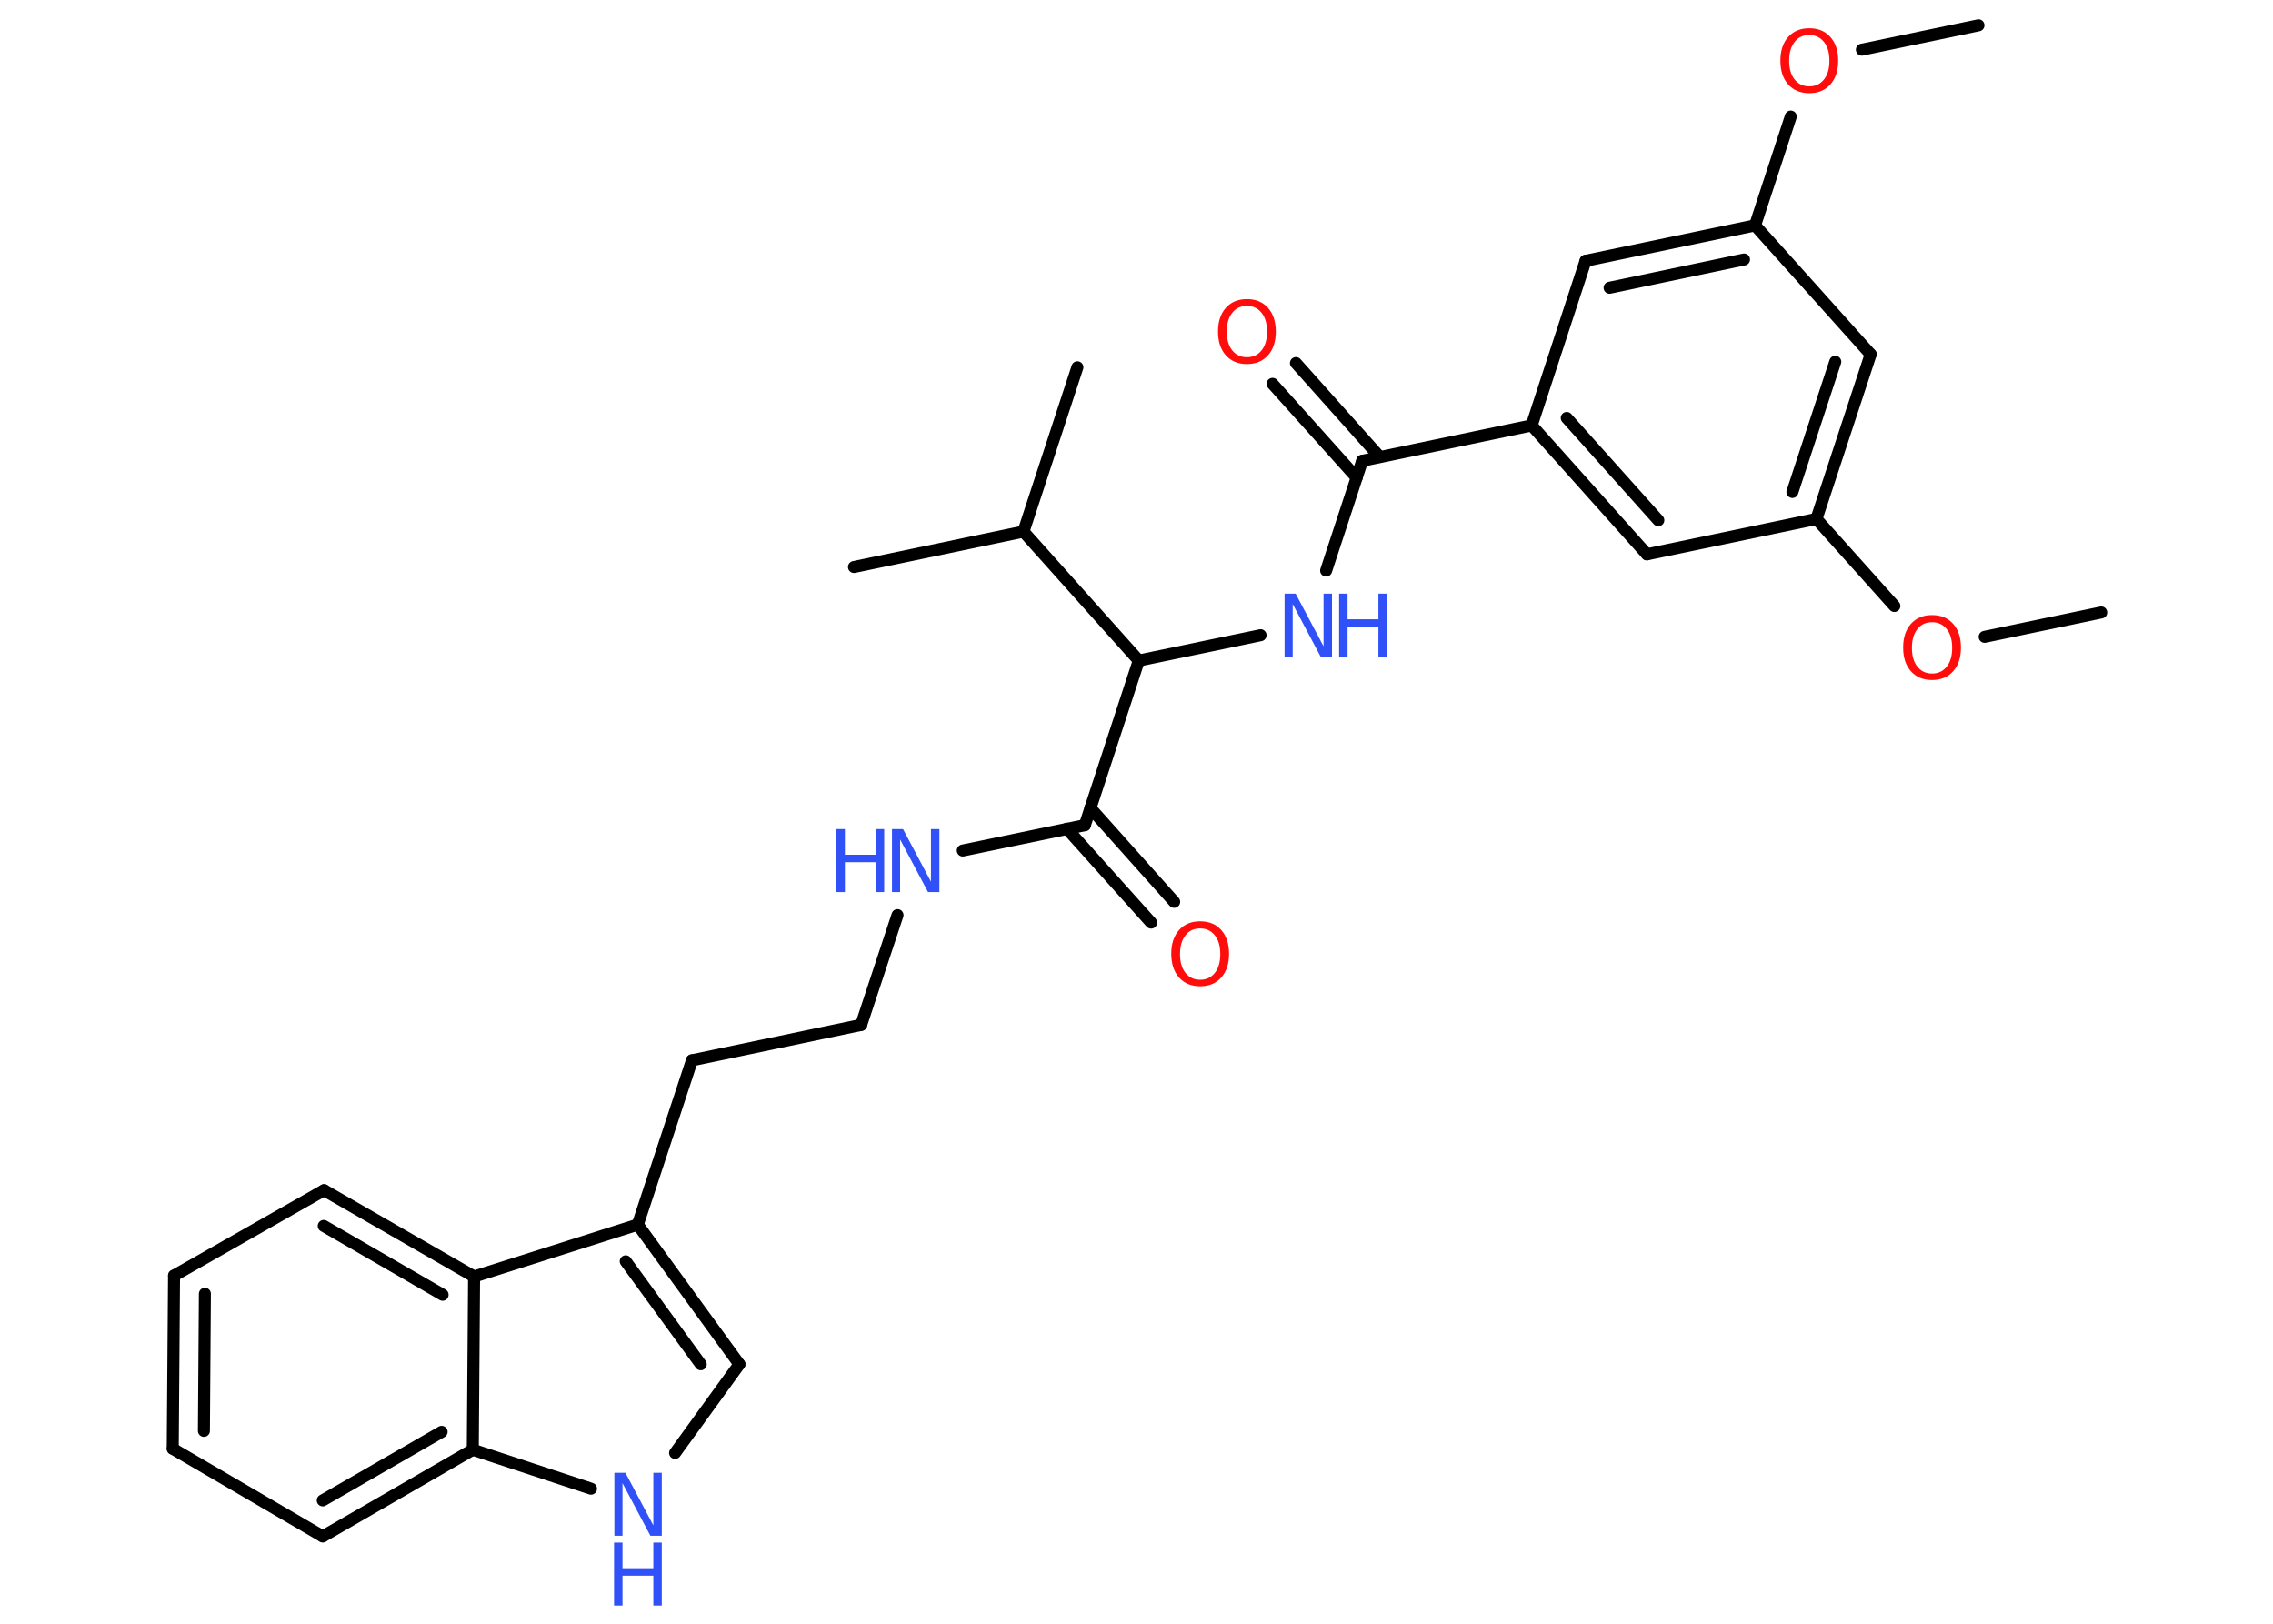 <?xml version='1.0' encoding='UTF-8'?>
<!DOCTYPE svg PUBLIC "-//W3C//DTD SVG 1.1//EN" "http://www.w3.org/Graphics/SVG/1.1/DTD/svg11.dtd">
<svg version='1.2' xmlns='http://www.w3.org/2000/svg' xmlns:xlink='http://www.w3.org/1999/xlink' width='70.0mm' height='50.0mm' viewBox='0 0 70.0 50.0'>
  <desc>Generated by the Chemistry Development Kit (http://github.com/cdk)</desc>
  <g stroke-linecap='round' stroke-linejoin='round' stroke='#000000' stroke-width='.37' fill='#3050F8'>
    <rect x='.0' y='.0' width='70.0' height='50.0' fill='#FFFFFF' stroke='none'/>
    <g id='mol1' class='mol'>
      <line id='mol1bnd1' class='bond' x1='64.71' y1='18.86' x2='61.12' y2='19.61'/>
      <line id='mol1bnd2' class='bond' x1='58.34' y1='18.66' x2='55.94' y2='15.98'/>
      <g id='mol1bnd3' class='bond'>
        <line x1='55.94' y1='15.98' x2='57.61' y2='10.91'/>
        <line x1='55.2' y1='15.15' x2='56.52' y2='11.14'/>
      </g>
      <line id='mol1bnd4' class='bond' x1='57.61' y1='10.91' x2='54.05' y2='6.94'/>
      <line id='mol1bnd5' class='bond' x1='54.05' y1='6.94' x2='55.15' y2='3.59'/>
      <line id='mol1bnd6' class='bond' x1='57.34' y1='1.53' x2='60.93' y2='.78'/>
      <g id='mol1bnd7' class='bond'>
        <line x1='54.05' y1='6.94' x2='48.83' y2='8.03'/>
        <line x1='53.71' y1='7.99' x2='49.57' y2='8.86'/>
      </g>
      <line id='mol1bnd8' class='bond' x1='48.83' y1='8.03' x2='47.17' y2='13.1'/>
      <line id='mol1bnd9' class='bond' x1='47.17' y1='13.1' x2='41.95' y2='14.19'/>
      <g id='mol1bnd10' class='bond'>
        <line x1='41.78' y1='14.71' x2='39.19' y2='11.82'/>
        <line x1='42.49' y1='14.07' x2='39.91' y2='11.18'/>
      </g>
      <line id='mol1bnd11' class='bond' x1='41.95' y1='14.19' x2='40.84' y2='17.57'/>
      <line id='mol1bnd12' class='bond' x1='38.82' y1='19.56' x2='35.07' y2='20.34'/>
      <line id='mol1bnd13' class='bond' x1='35.07' y1='20.34' x2='33.41' y2='25.41'/>
      <g id='mol1bnd14' class='bond'>
        <line x1='33.58' y1='24.88' x2='36.16' y2='27.77'/>
        <line x1='32.86' y1='25.52' x2='35.45' y2='28.41'/>
      </g>
      <line id='mol1bnd15' class='bond' x1='33.41' y1='25.41' x2='29.65' y2='26.19'/>
      <line id='mol1bnd16' class='bond' x1='27.64' y1='28.18' x2='26.52' y2='31.56'/>
      <line id='mol1bnd17' class='bond' x1='26.52' y1='31.56' x2='21.31' y2='32.65'/>
      <line id='mol1bnd18' class='bond' x1='21.31' y1='32.65' x2='19.64' y2='37.71'/>
      <g id='mol1bnd19' class='bond'>
        <line x1='22.77' y1='42.01' x2='19.64' y2='37.71'/>
        <line x1='21.58' y1='42.01' x2='19.27' y2='38.84'/>
      </g>
      <line id='mol1bnd20' class='bond' x1='22.77' y1='42.01' x2='20.79' y2='44.74'/>
      <line id='mol1bnd21' class='bond' x1='18.2' y1='45.84' x2='14.56' y2='44.64'/>
      <g id='mol1bnd22' class='bond'>
        <line x1='9.94' y1='47.31' x2='14.56' y2='44.64'/>
        <line x1='9.94' y1='46.2' x2='13.6' y2='44.09'/>
      </g>
      <line id='mol1bnd23' class='bond' x1='9.94' y1='47.31' x2='5.32' y2='44.61'/>
      <g id='mol1bnd24' class='bond'>
        <line x1='5.36' y1='39.28' x2='5.32' y2='44.61'/>
        <line x1='6.31' y1='39.84' x2='6.28' y2='44.06'/>
      </g>
      <line id='mol1bnd25' class='bond' x1='5.36' y1='39.28' x2='9.98' y2='36.65'/>
      <g id='mol1bnd26' class='bond'>
        <line x1='14.6' y1='39.31' x2='9.98' y2='36.65'/>
        <line x1='13.63' y1='39.87' x2='9.97' y2='37.75'/>
      </g>
      <line id='mol1bnd27' class='bond' x1='19.64' y1='37.71' x2='14.6' y2='39.31'/>
      <line id='mol1bnd28' class='bond' x1='14.56' y1='44.64' x2='14.6' y2='39.31'/>
      <line id='mol1bnd29' class='bond' x1='35.07' y1='20.34' x2='31.52' y2='16.37'/>
      <line id='mol1bnd30' class='bond' x1='31.52' y1='16.37' x2='33.18' y2='11.31'/>
      <line id='mol1bnd31' class='bond' x1='31.52' y1='16.37' x2='26.3' y2='17.46'/>
      <g id='mol1bnd32' class='bond'>
        <line x1='47.17' y1='13.1' x2='50.72' y2='17.07'/>
        <line x1='48.25' y1='12.87' x2='51.07' y2='16.02'/>
      </g>
      <line id='mol1bnd33' class='bond' x1='55.94' y1='15.98' x2='50.72' y2='17.07'/>
      <path id='mol1atm2' class='atom' d='M59.5 19.16q-.29 .0 -.45 .21q-.17 .21 -.17 .58q.0 .37 .17 .58q.17 .21 .45 .21q.28 .0 .45 -.21q.17 -.21 .17 -.58q.0 -.37 -.17 -.58q-.17 -.21 -.45 -.21zM59.5 18.94q.41 .0 .65 .27q.24 .27 .24 .73q.0 .46 -.24 .73q-.24 .27 -.65 .27q-.41 .0 -.65 -.27q-.24 -.27 -.24 -.73q.0 -.46 .24 -.73q.24 -.27 .65 -.27z' stroke='none' fill='#FF0D0D'/>
      <path id='mol1atm6' class='atom' d='M55.72 1.08q-.29 .0 -.45 .21q-.17 .21 -.17 .58q.0 .37 .17 .58q.17 .21 .45 .21q.28 .0 .45 -.21q.17 -.21 .17 -.58q.0 -.37 -.17 -.58q-.17 -.21 -.45 -.21zM55.72 .87q.41 .0 .65 .27q.24 .27 .24 .73q.0 .46 -.24 .73q-.24 .27 -.65 .27q-.41 .0 -.65 -.27q-.24 -.27 -.24 -.73q.0 -.46 .24 -.73q.24 -.27 .65 -.27z' stroke='none' fill='#FF0D0D'/>
      <path id='mol1atm11' class='atom' d='M38.4 9.42q-.29 .0 -.45 .21q-.17 .21 -.17 .58q.0 .37 .17 .58q.17 .21 .45 .21q.28 .0 .45 -.21q.17 -.21 .17 -.58q.0 -.37 -.17 -.58q-.17 -.21 -.45 -.21zM38.4 9.21q.41 .0 .65 .27q.24 .27 .24 .73q.0 .46 -.24 .73q-.24 .27 -.65 .27q-.41 .0 -.65 -.27q-.24 -.27 -.24 -.73q.0 -.46 .24 -.73q.24 -.27 .65 -.27z' stroke='none' fill='#FF0D0D'/>
      <g id='mol1atm12' class='atom'>
        <path d='M39.55 18.28h.35l.86 1.62v-1.62h.26v1.94h-.35l-.86 -1.62v1.62h-.25v-1.94z' stroke='none'/>
        <path d='M41.24 18.28h.26v.79h.95v-.79h.26v1.94h-.26v-.92h-.95v.92h-.26v-1.94z' stroke='none'/>
      </g>
      <path id='mol1atm15' class='atom' d='M36.96 28.59q-.29 .0 -.45 .21q-.17 .21 -.17 .58q.0 .37 .17 .58q.17 .21 .45 .21q.28 .0 .45 -.21q.17 -.21 .17 -.58q.0 -.37 -.17 -.58q-.17 -.21 -.45 -.21zM36.96 28.37q.41 .0 .65 .27q.24 .27 .24 .73q.0 .46 -.24 .73q-.24 .27 -.65 .27q-.41 .0 -.65 -.27q-.24 -.27 -.24 -.73q.0 -.46 .24 -.73q.24 -.27 .65 -.27z' stroke='none' fill='#FF0D0D'/>
      <g id='mol1atm16' class='atom'>
        <path d='M27.46 25.53h.35l.86 1.62v-1.62h.26v1.94h-.35l-.86 -1.62v1.62h-.25v-1.94z' stroke='none'/>
        <path d='M25.76 25.53h.26v.79h.95v-.79h.26v1.94h-.26v-.92h-.95v.92h-.26v-1.94z' stroke='none'/>
      </g>
      <g id='mol1atm21' class='atom'>
        <path d='M18.91 45.35h.35l.86 1.62v-1.62h.26v1.94h-.35l-.86 -1.62v1.62h-.25v-1.94z' stroke='none'/>
        <path d='M18.91 47.5h.26v.79h.95v-.79h.26v1.94h-.26v-.92h-.95v.92h-.26v-1.94z' stroke='none'/>
      </g>
    </g>
  </g>
</svg>
